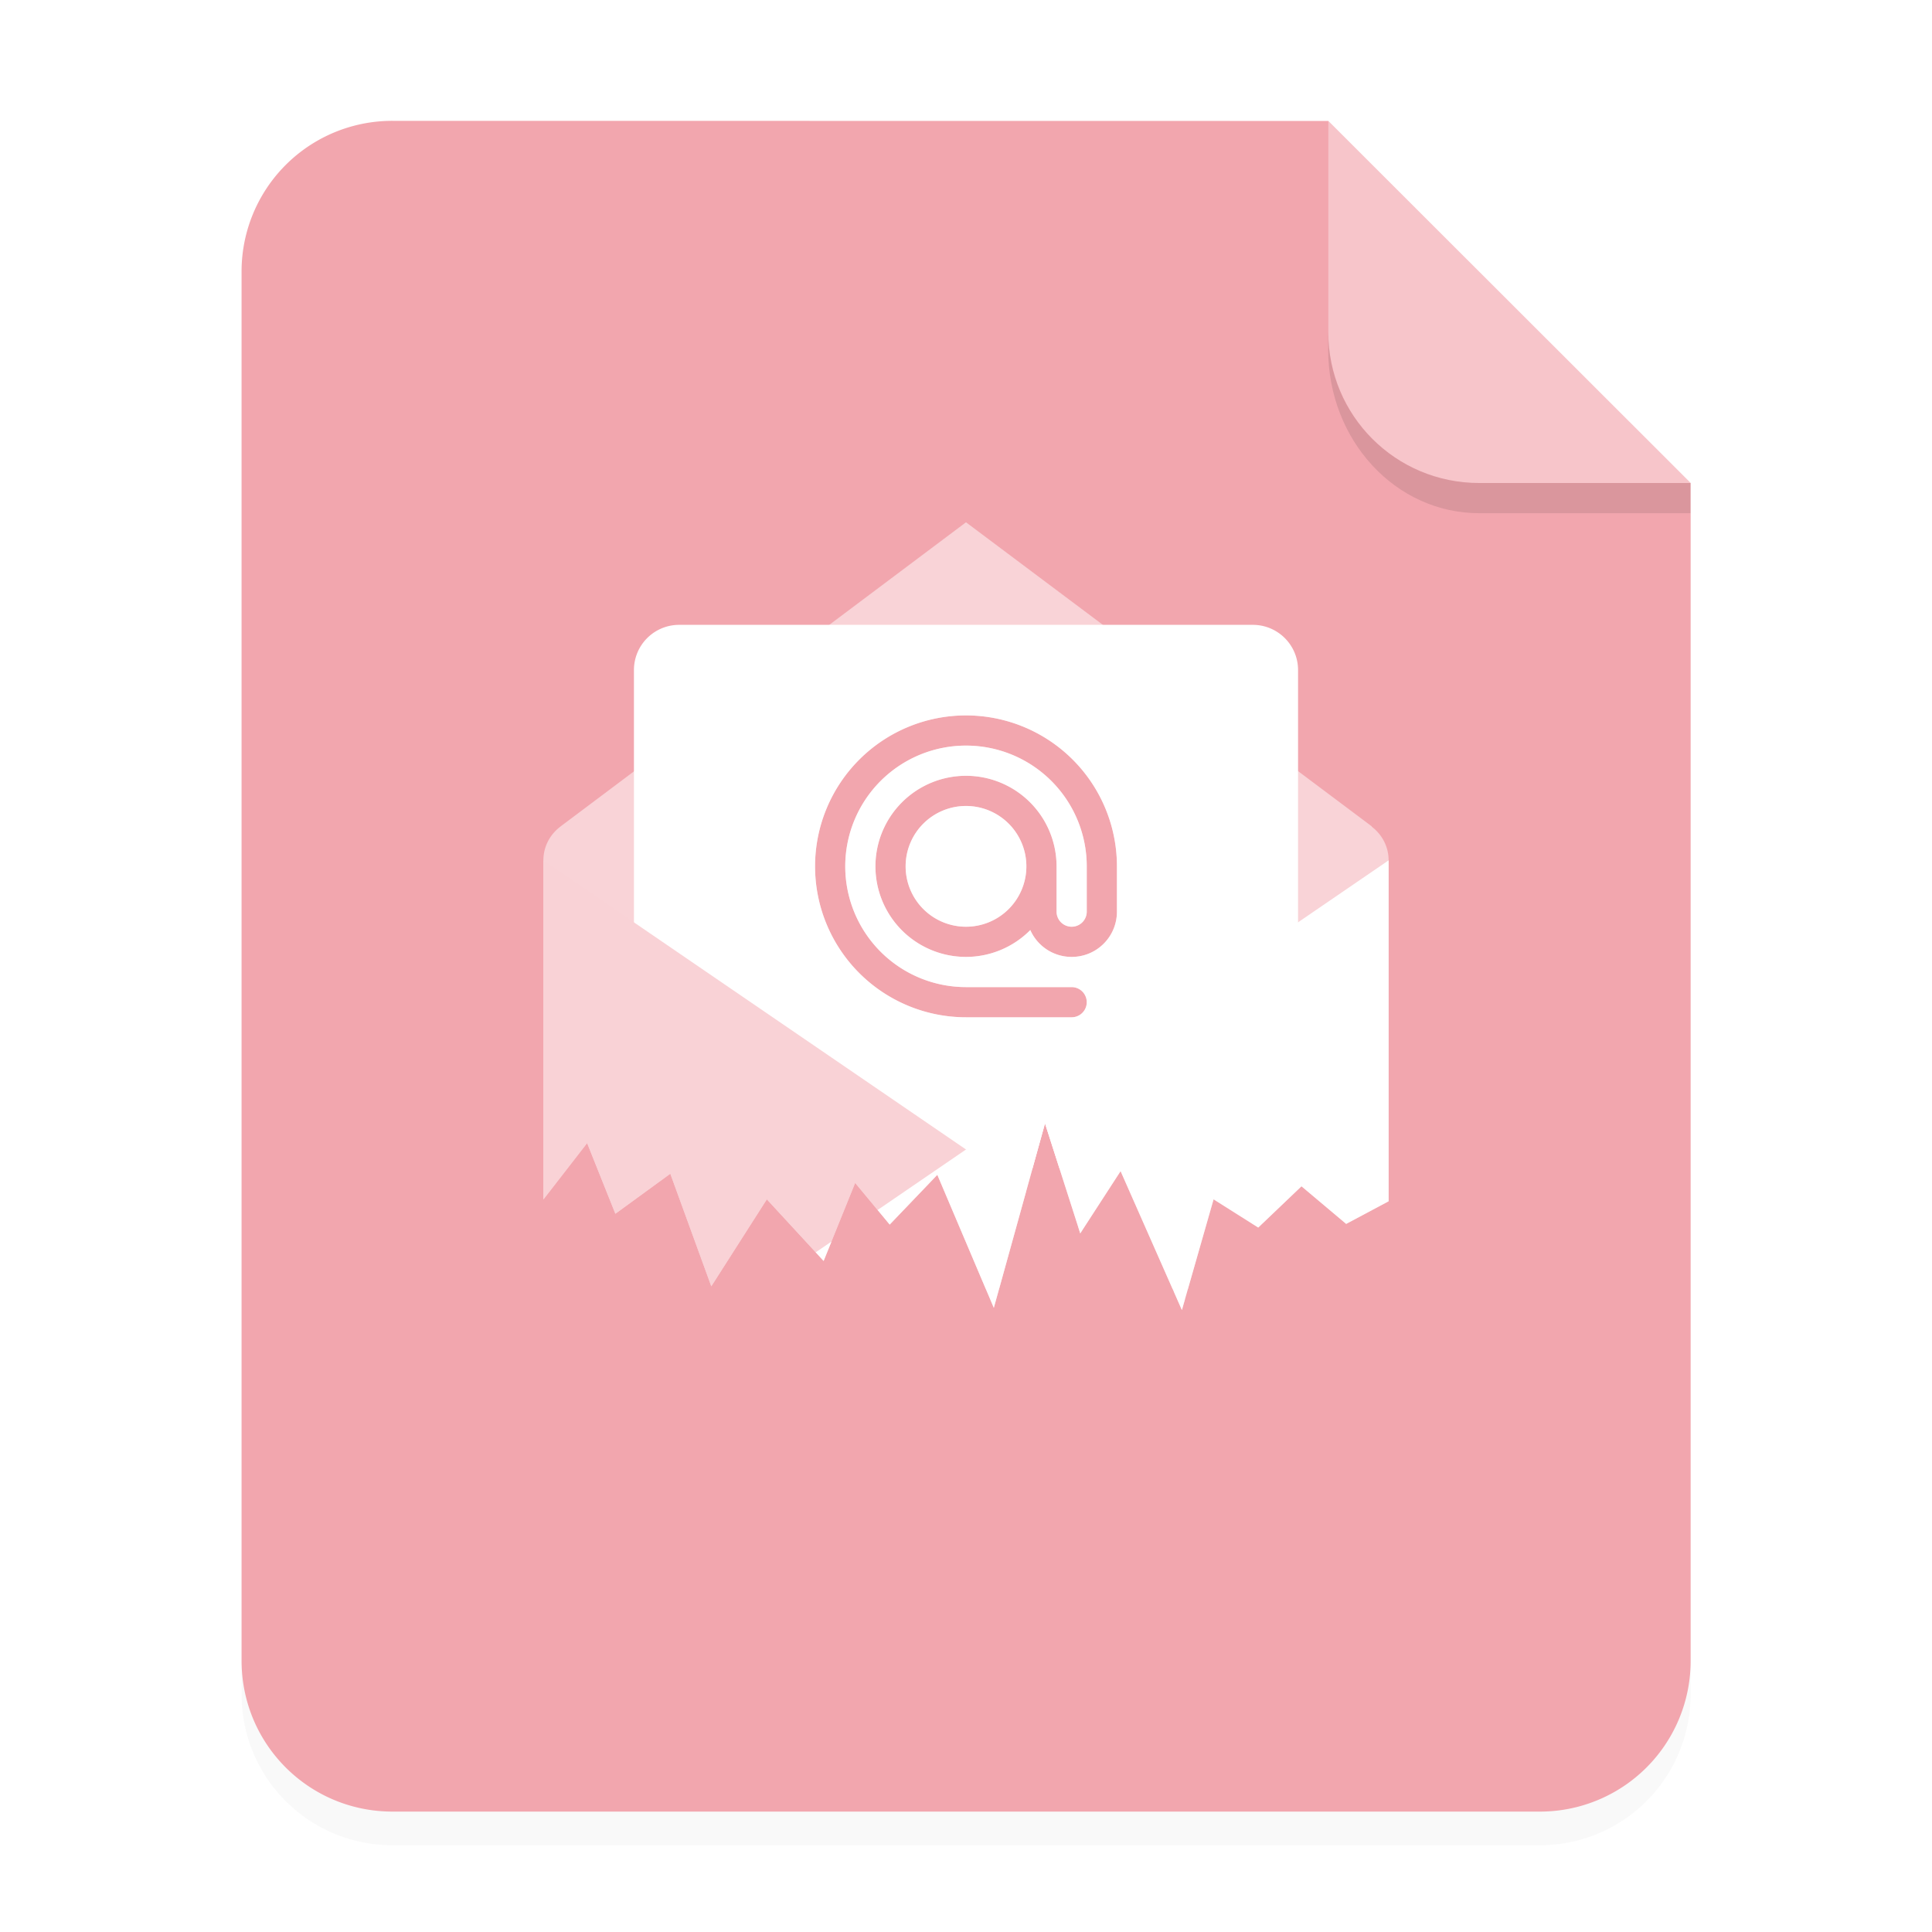 <svg xmlns="http://www.w3.org/2000/svg" width="64" height="64">
    <defs>
        <filter id="a" width="1.078" height="1.067" x="-.039" y="-.033" color-interpolation-filters="sRGB">
            <feGaussianBlur stdDeviation=".206"/>
        </filter>
    </defs>
    <g fill-rule="evenodd">
        <path d="M3.44 1.354a1.32 1.32 0 0 0-1.323 1.323v12.171c0 .733.59 1.323 1.323 1.323h10.053a1.32 1.32 0 0 0 1.323-1.323V4.53l-3.175-3.175z" filter="url(#a)" opacity=".15" style="paint-order:stroke fill markers" transform="scale(3.78)"/>
        <path fill="#f2a6ae" d="M3.44 1.059a1.32 1.32 0 0 0-1.323 1.323v12.17c0 .734.59 1.324 1.323 1.324h10.053a1.32 1.32 0 0 0 1.323-1.323V4.233L11.641 1.06z" style="paint-order:stroke fill markers" transform="scale(3.78)"/>
        <path fill="#fff" d="m14.816 4.233-3.175-3.175V2.91c0 .733.59 1.323 1.323 1.323z" opacity=".35" style="paint-order:stroke fill markers" transform="scale(3.78)"/>
    </g>
    <path fill-rule="evenodd" d="M43.998 11v.584c0 3 2.23 5.416 5 5.416h7v-1h-7c-2.77 0-5-2.23-5-5z" opacity=".1" style="paint-order:stroke fill markers"/>
    <path fill="#fff" d="M32 17.301 18.637 27.326c-.029.019-.055.042-.082.063l-.016.011v.002c-.326.256-.539.65-.539 1.098v11.229h.004l1.445-1.863.936 2.341 1.82-1.326 1.358 3.729 1.84-2.881 1.88 2.04 1.045-2.583 1.145 1.379 1.578-1.649 1.605 3.783h.44l1.521-5.486 1.168 3.643 1.336-2.06 1.723 3.904h.508l.85-2.971 1.48.935 1.432-1.367 1.48 1.246 1.406-.75V28.5c0-.458-.222-.86-.56-1.115l.006-.008L32 17.301zm0 6.398a5 5 0 0 1 5 5v1.5c0 .831-.669 1.5-1.5 1.5a1.496 1.496 0 0 1-1.37-.89 3 3 0 0 1-2.13.89 3 3 0 0 1-3-3 3 3 0 0 1 3-3 3 3 0 0 1 3 3v1.5a.499.499 0 1 0 1 0v-1.5a4 4 0 0 0-4-4 4 4 0 0 0-4 4 4 4 0 0 0 4 4h3.5a.499.499 0 1 1 0 1H32a5 5 0 0 1-5-5 5 5 0 0 1 5-5zm0 3a2 2 0 0 0-2 2 2 2 0 0 0 2 2 2 2 0 0 0 2-2 2 2 0 0 0-2-2z" enable-background="new" opacity=".5"/>
    <path fill="#fff" d="M22.5 20.699c-.831 0-1.5.67-1.5 1.5v15.002c0 .83.669 1.498 1.5 1.498h11.705l.412-1.486.477 1.486H41.5c.83 0 1.5-.668 1.5-1.498V22.199c0-.83-.67-1.5-1.5-1.5h-19zm9.5 3a5 5 0 0 1 5 5v1.5c0 .831-.669 1.5-1.5 1.5a1.496 1.496 0 0 1-1.37-.89 3 3 0 0 1-2.13.89 3 3 0 0 1-3-3 3 3 0 0 1 3-3 3 3 0 0 1 3 3v1.5a.499.499 0 1 0 1 0v-1.5a4 4 0 0 0-4-4 4 4 0 0 0-4 4 4 4 0 0 0 4 4h3.5a.499.499 0 1 1 0 1H32a5 5 0 0 1-5-5 5 5 0 0 1 5-5zm0 3a2 2 0 0 0-2 2 2 2 0 0 0 2 2 2 2 0 0 0 2-2 2 2 0 0 0-2-2z" enable-background="new"/>
    <path fill="#f9d2d6" d="M18 28.5v11.229h.004l1.445-1.863.936 2.341 1.82-1.326 1.357 3.729 1.84-2.881 1.881 2.04 1.045-2.583 1.145 1.379 1.578-1.649 1.87 4.409 1.077-3.88L18 28.502zm17.709 12.115.076.24.084-.129-.16-.111zm3.176 2.174.267.607.102-.355-.37-.252z" enable-background="new"/>
    <path fill="#fff" d="M46 28.5 29.072 40.082l.4.482 1.578-1.648 1.872 4.408 1.695-6.111 1.168 3.643 1.336-2.061 2.031 4.602 1.049-3.668 1.48.935 1.432-1.367 1.48 1.246 1.407-.75V28.5zM27.543 41.129l-.521.355.261.286.26-.641z" enable-background="new"/>
</svg>
